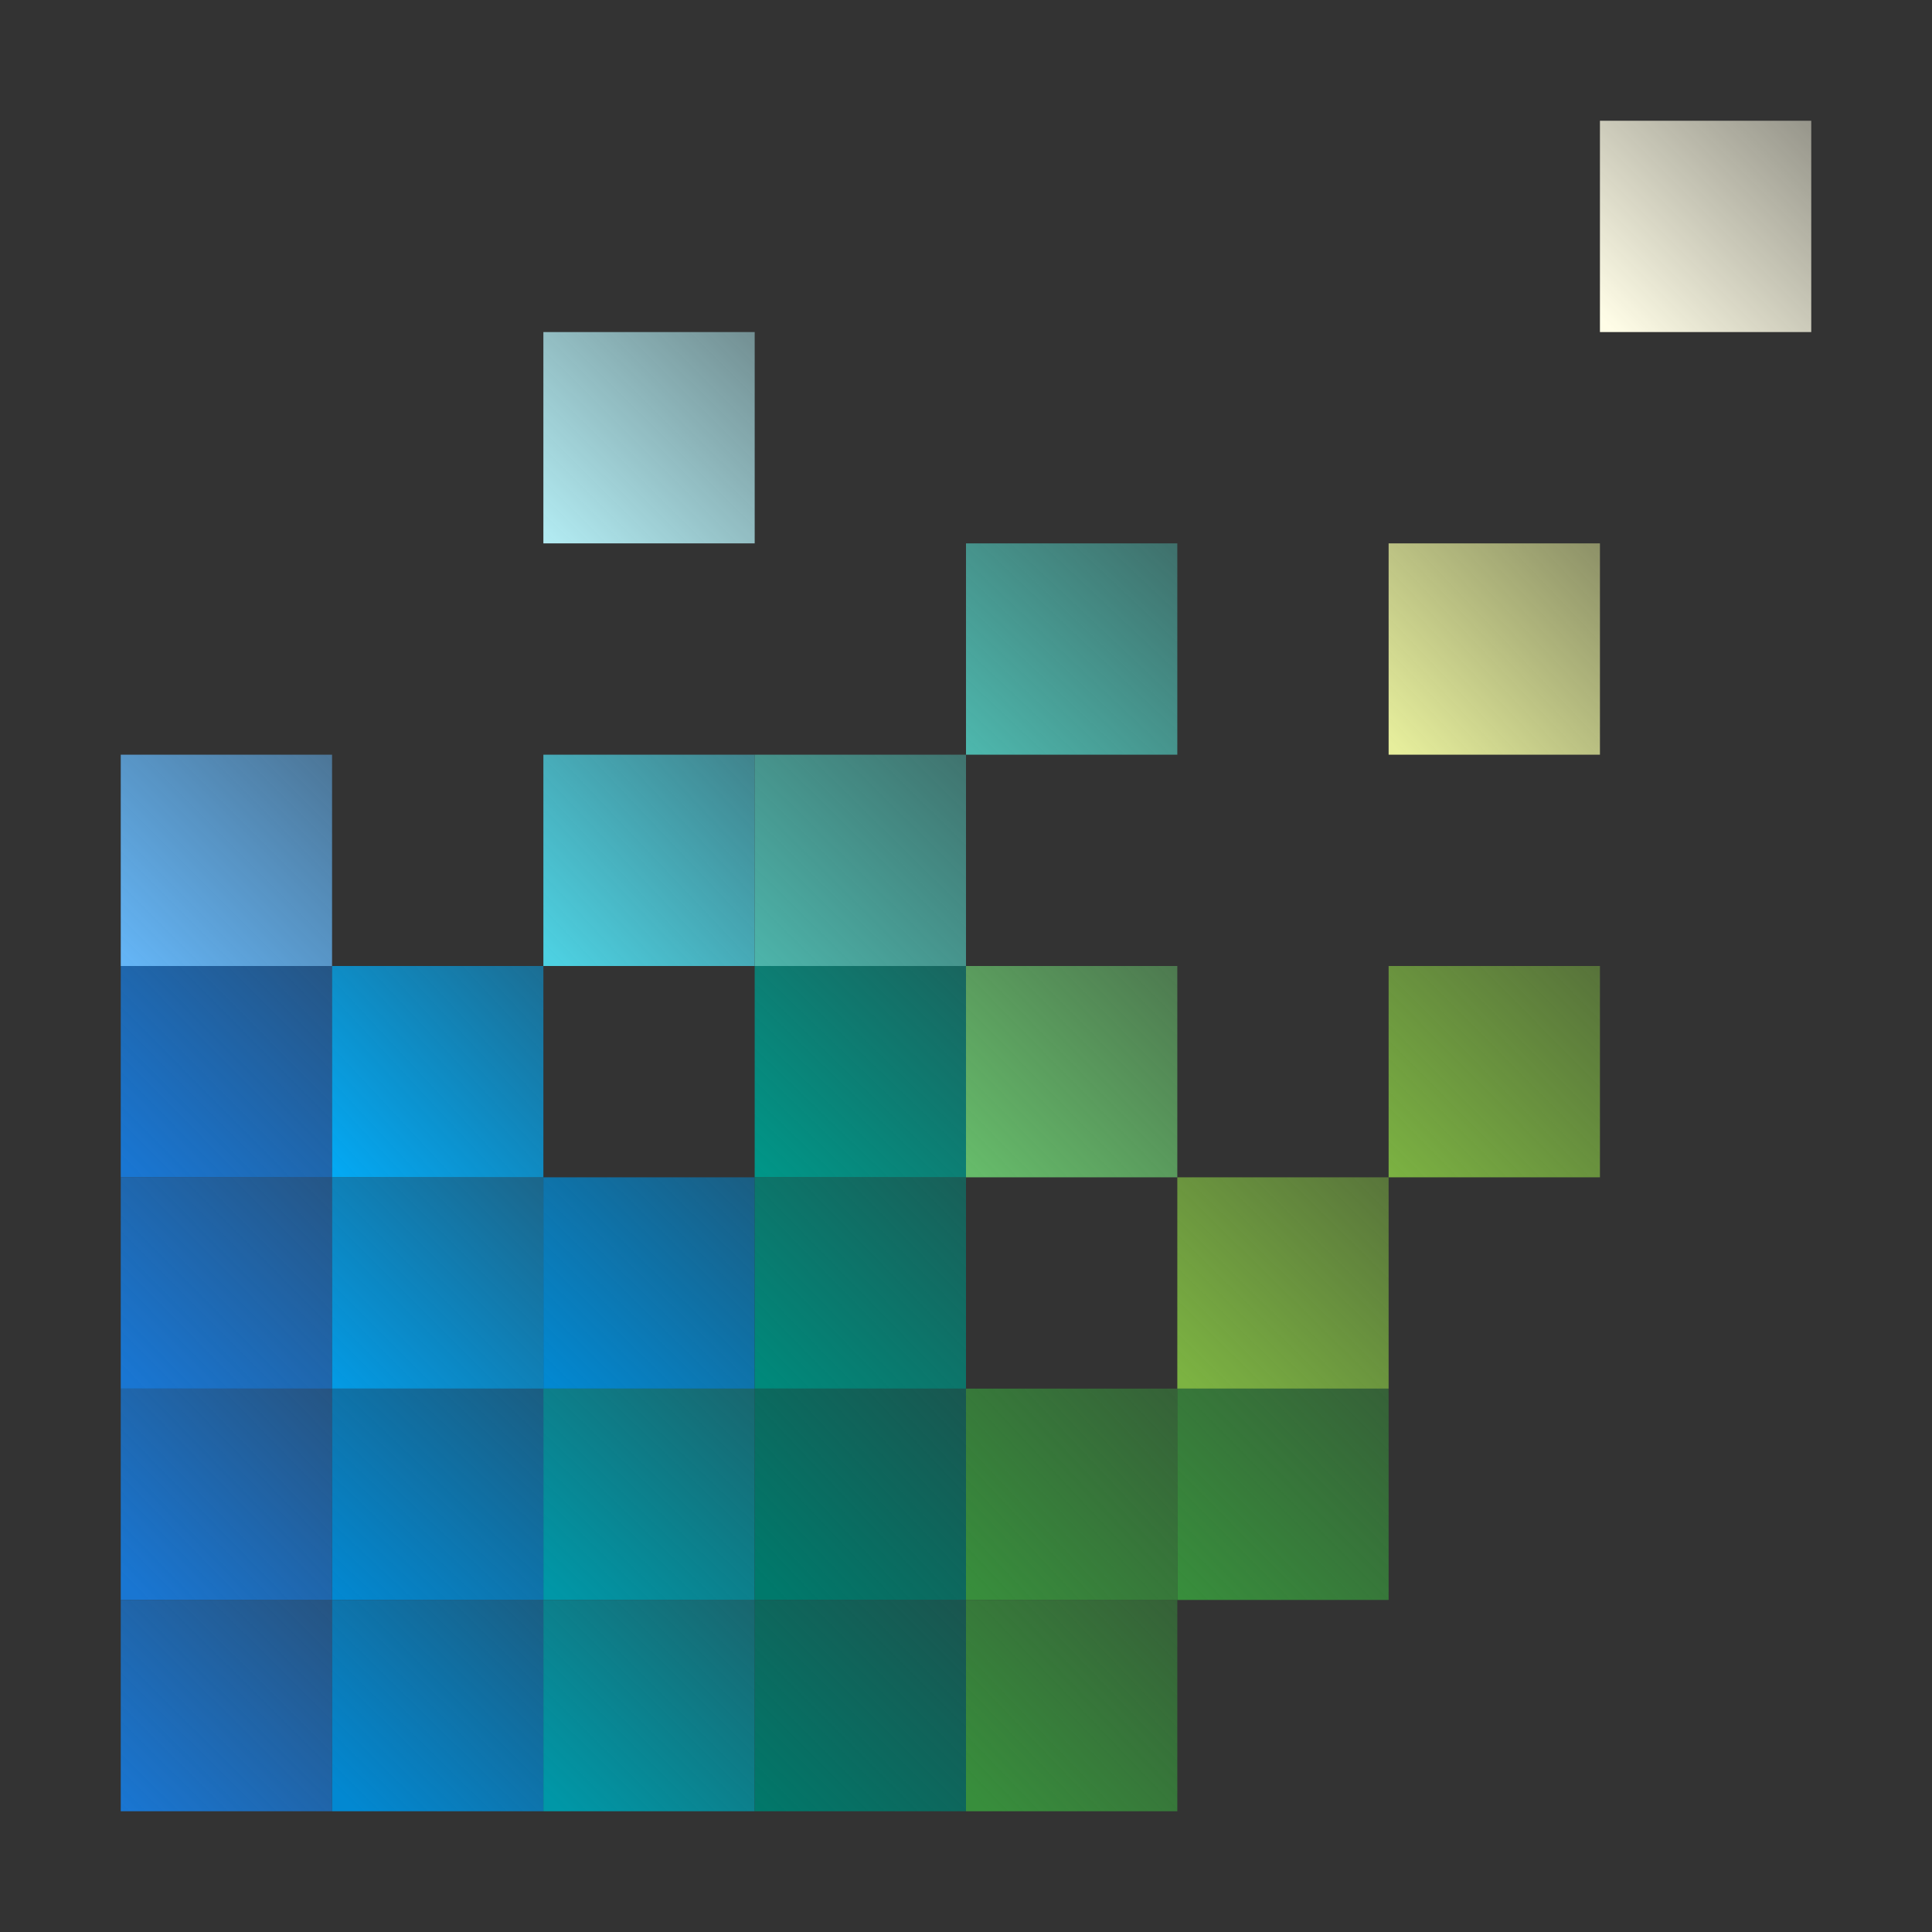 <?xml version="1.0" encoding="UTF-8" standalone="no"?>
<!-- Created with Inkscape (http://www.inkscape.org/) -->

<svg
   width="512"
   height="512"
   viewBox="0 0 512 512"
   version="1.1"
   id="svg1"
   sodipodi:docname="EchoPixel.svg"
   inkscape:version="1.4 (86a8ad7, 2024-10-11)"
   inkscape:export-filename="EchoPixel.png"
   inkscape:export-xdpi="96"
   inkscape:export-ydpi="96"
   xmlns:inkscape="http://www.inkscape.org/namespaces/inkscape"
   xmlns:sodipodi="http://sodipodi.sourceforge.net/DTD/sodipodi-0.dtd"
   xmlns:xlink="http://www.w3.org/1999/xlink"
   xmlns="http://www.w3.org/2000/svg"
   xmlns:svg="http://www.w3.org/2000/svg">
  <rect x="0" y="0" width="512" height="512" fill="#333333" stroke="none"/>
  <sodipodi:namedview
     id="namedview1"
     pagecolor="#ffffff"
     bordercolor="#000000"
     borderopacity="0.25"
     inkscape:showpageshadow="2"
     inkscape:pageopacity="0.0"
     inkscape:pagecheckerboard="true"
     inkscape:deskcolor="#d1d1d1"
     inkscape:document-units="px"
     showguides="true"
     showgrid="true"
     inkscape:lockguides="false"
     inkscape:zoom="1.1884766"
     inkscape:cx="217.92604"
     inkscape:cy="266.3073"
     inkscape:window-width="2560"
     inkscape:window-height="1494"
     inkscape:window-x="-11"
     inkscape:window-y="-11"
     inkscape:window-maximized="1"
     inkscape:current-layer="svg1"
     inkscape:export-bgcolor="#ffffff00">
    <sodipodi:guide
       position="0,480"
       orientation="0,1"
       id="guide28"
       inkscape:locked="false"
       inkscape:label=""
       inkscape:color="rgb(0,134,229)" />
    <sodipodi:guide
       position="480,512"
       orientation="-1,0"
       id="guide29"
       inkscape:locked="false"
       inkscape:label=""
       inkscape:color="rgb(0,134,229)" />
    <sodipodi:guide
       position="0,32"
       orientation="0,1"
       id="guide30"
       inkscape:locked="false"
       inkscape:label=""
       inkscape:color="rgb(0,134,229)" />
    <sodipodi:guide
       position="32,512"
       orientation="-1,0"
       id="guide31"
       inkscape:locked="false"
       inkscape:label=""
       inkscape:color="rgb(0,134,229)" />
    <sodipodi:guide
       position="256,256"
       orientation="-1,0"
       id="guide33"
       inkscape:locked="false"
       inkscape:label=""
       inkscape:color="rgb(0,134,229)" />
    <sodipodi:guide
       position="256,256"
       orientation="0,1"
       id="guide34"
       inkscape:locked="false"
       inkscape:label=""
       inkscape:color="rgb(0,134,229)" />
  </sodipodi:namedview>
  <defs
     id="defs1">
    <linearGradient
       id="linearGradient48"
       inkscape:collect="always">
      <stop
         style="stop-color:#7cb342;stop-opacity:1;"
         offset="0"
         id="stop48" />
      <stop
         style="stop-color:#7cb342;stop-opacity:0;"
         offset="1"
         id="stop49" />
    </linearGradient>
    <linearGradient
       id="linearGradient46"
       inkscape:collect="always">
      <stop
         style="stop-color:#e6ee9c;stop-opacity:1;"
         offset="0"
         id="stop46" />
      <stop
         style="stop-color:#e6ee9c;stop-opacity:0;"
         offset="1"
         id="stop47" />
    </linearGradient>
    <linearGradient
       id="linearGradient44"
       inkscape:collect="always">
      <stop
         style="stop-color:#fffde7;stop-opacity:1;"
         offset="0"
         id="stop44" />
      <stop
         style="stop-color:#fffde7;stop-opacity:0;"
         offset="1"
         id="stop45" />
    </linearGradient>
    <linearGradient
       id="linearGradient42"
       inkscape:collect="always">
      <stop
         style="stop-color:#388e3c;stop-opacity:1;"
         offset="0"
         id="stop42" />
      <stop
         style="stop-color:#388e3c;stop-opacity:0;"
         offset="1"
         id="stop43" />
    </linearGradient>
    <linearGradient
       id="linearGradient40"
       inkscape:collect="always">
      <stop
         style="stop-color:#388e3c;stop-opacity:1;"
         offset="0"
         id="stop40" />
      <stop
         style="stop-color:#388e3c;stop-opacity:0;"
         offset="1"
         id="stop41" />
    </linearGradient>
    <linearGradient
       id="linearGradient38"
       inkscape:collect="always">
      <stop
         style="stop-color:#66bb6a;stop-opacity:1;"
         offset="0"
         id="stop38" />
      <stop
         style="stop-color:#66bb6a;stop-opacity:0;"
         offset="1"
         id="stop39" />
    </linearGradient>
    <linearGradient
       id="linearGradient36"
       inkscape:collect="always">
      <stop
         style="stop-color:#00796b;stop-opacity:1;"
         offset="0"
         id="stop36" />
      <stop
         style="stop-color:#00796b;stop-opacity:0;"
         offset="1"
         id="stop37" />
    </linearGradient>
    <linearGradient
       id="linearGradient34"
       inkscape:collect="always">
      <stop
         style="stop-color:#00796b;stop-opacity:1;"
         offset="0"
         id="stop34" />
      <stop
         style="stop-color:#00796b;stop-opacity:0;"
         offset="1"
         id="stop35" />
    </linearGradient>
    <linearGradient
       id="linearGradient32"
       inkscape:collect="always">
      <stop
         style="stop-color:#00897b;stop-opacity:1;"
         offset="0"
         id="stop32" />
      <stop
         style="stop-color:#00897b;stop-opacity:0;"
         offset="1"
         id="stop33" />
    </linearGradient>
    <linearGradient
       id="linearGradient30"
       inkscape:collect="always">
      <stop
         style="stop-color:#009688;stop-opacity:1;"
         offset="0"
         id="stop30" />
      <stop
         style="stop-color:#009688;stop-opacity:0;"
         offset="1"
         id="stop31" />
    </linearGradient>
    <linearGradient
       id="linearGradient27"
       inkscape:collect="always">
      <stop
         style="stop-color:#4db6ac;stop-opacity:1;"
         offset="0"
         id="stop27" />
      <stop
         style="stop-color:#4db6ac;stop-opacity:0;"
         offset="1"
         id="stop28" />
    </linearGradient>
    <linearGradient
       id="linearGradient25"
       inkscape:collect="always">
      <stop
         style="stop-color:#b2ebf2;stop-opacity:1;"
         offset="0"
         id="stop25" />
      <stop
         style="stop-color:#b2ebf2;stop-opacity:0;"
         offset="1"
         id="stop26" />
    </linearGradient>
    <linearGradient
       id="linearGradient23"
       inkscape:collect="always">
      <stop
         style="stop-color:#4dd0e1;stop-opacity:1;"
         offset="0"
         id="stop23" />
      <stop
         style="stop-color:#4dd0e1;stop-opacity:0;"
         offset="1"
         id="stop24" />
    </linearGradient>
    <linearGradient
       id="linearGradient19"
       inkscape:collect="always">
      <stop
         style="stop-color:#0097a7;stop-opacity:1;"
         offset="0"
         id="stop19" />
      <stop
         style="stop-color:#0097a7;stop-opacity:0;"
         offset="1"
         id="stop20" />
    </linearGradient>
    <linearGradient
       id="linearGradient17"
       inkscape:collect="always">
      <stop
         style="stop-color:#0288d1;stop-opacity:1;"
         offset="0"
         id="stop17" />
      <stop
         style="stop-color:#0288d1;stop-opacity:0;"
         offset="1"
         id="stop18" />
    </linearGradient>
    <linearGradient
       id="linearGradient15"
       inkscape:collect="always">
      <stop
         style="stop-color:#0288d1;stop-opacity:1;"
         offset="0"
         id="stop15" />
      <stop
         style="stop-color:#0288d1;stop-opacity:0;"
         offset="1"
         id="stop16" />
    </linearGradient>
    <linearGradient
       id="linearGradient13"
       inkscape:collect="always">
      <stop
         style="stop-color:#039be5;stop-opacity:1;"
         offset="0"
         id="stop13" />
      <stop
         style="stop-color:#039be5;stop-opacity:0;"
         offset="1"
         id="stop14" />
    </linearGradient>
    <linearGradient
       id="linearGradient11"
       inkscape:collect="always">
      <stop
         style="stop-color:#03a9f4;stop-opacity:1;"
         offset="0"
         id="stop11" />
      <stop
         style="stop-color:#03a9f4;stop-opacity:0;"
         offset="1"
         id="stop12" />
    </linearGradient>
    <linearGradient
       id="linearGradient8"
       inkscape:collect="always">
      <stop
         style="stop-color:#64b5f6;stop-opacity:1;"
         offset="0"
         id="stop8" />
      <stop
         style="stop-color:#64b5f6;stop-opacity:0;"
         offset="1"
         id="stop9" />
    </linearGradient>
    <linearGradient
       id="linearGradient3"
       inkscape:collect="always">
      <stop
         style="stop-color:#1976d2;stop-opacity:1;"
         offset="0"
         id="stop3" />
      <stop
         style="stop-color:#1976d2;stop-opacity:0;"
         offset="1"
         id="stop4" />
    </linearGradient>
    <linearGradient
       inkscape:collect="always"
       xlink:href="#linearGradient3"
       id="linearGradient4"
       x1="32.815"
       y1="480.447"
       x2="142.199"
       y2="370.222"
       gradientUnits="userSpaceOnUse" />
    <linearGradient
       inkscape:collect="always"
       xlink:href="#linearGradient3"
       id="linearGradient5"
       x1="34.498"
       y1="420.707"
       x2="141.357"
       y2="316.371"
       gradientUnits="userSpaceOnUse" />
    <linearGradient
       inkscape:collect="always"
       xlink:href="#linearGradient3"
       id="linearGradient6"
       x1="36.181"
       y1="367.698"
       x2="148.089"
       y2="256.631"
       gradientUnits="userSpaceOnUse" />
    <linearGradient
       inkscape:collect="always"
       xlink:href="#linearGradient3"
       id="linearGradient7"
       x1="35.339"
       y1="311.323"
       x2="146.406"
       y2="201.098"
       gradientUnits="userSpaceOnUse" />
    <linearGradient
       inkscape:collect="always"
       xlink:href="#linearGradient8"
       id="linearGradient9"
       x1="31.974"
       y1="254.107"
       x2="144.723"
       y2="141.357"
       gradientUnits="userSpaceOnUse" />
    <linearGradient
       inkscape:collect="always"
       xlink:href="#linearGradient11"
       id="linearGradient12"
       x1="85.824"
       y1="308.799"
       x2="200.256"
       y2="201.939"
       gradientUnits="userSpaceOnUse" />
    <linearGradient
       inkscape:collect="always"
       xlink:href="#linearGradient13"
       id="linearGradient14"
       x1="90.031"
       y1="370.222"
       x2="199.415"
       y2="260.838"
       gradientUnits="userSpaceOnUse" />
    <linearGradient
       inkscape:collect="always"
       xlink:href="#linearGradient15"
       id="linearGradient16"
       x1="92.555"
       y1="426.597"
       x2="198.574"
       y2="313.847"
       gradientUnits="userSpaceOnUse" />
    <linearGradient
       inkscape:collect="always"
       xlink:href="#linearGradient17"
       id="linearGradient18"
       x1="92.555"
       y1="477.923"
       x2="197.732"
       y2="371.063"
       gradientUnits="userSpaceOnUse" />
    <linearGradient
       inkscape:collect="always"
       xlink:href="#linearGradient19"
       id="linearGradient20"
       x1="147.247"
       y1="477.923"
       x2="254.948"
       y2="369.38"
       gradientUnits="userSpaceOnUse" />
    <linearGradient
       inkscape:collect="always"
       xlink:href="#linearGradient19"
       id="linearGradient21"
       x1="145.565"
       y1="421.548"
       x2="254.107"
       y2="308.799"
       gradientUnits="userSpaceOnUse" />
    <linearGradient
       inkscape:collect="always"
       xlink:href="#linearGradient15"
       id="linearGradient22"
       x1="145.565"
       y1="366.856"
       x2="253.265"
       y2="256.631"
       gradientUnits="userSpaceOnUse" />
    <linearGradient
       inkscape:collect="always"
       xlink:href="#linearGradient23"
       id="linearGradient24"
       x1="145.565"
       y1="253.265"
       x2="258.314"
       y2="146.406"
       gradientUnits="userSpaceOnUse" />
    <linearGradient
       inkscape:collect="always"
       xlink:href="#linearGradient25"
       id="linearGradient26"
       x1="147.247"
       y1="145.565"
       x2="257.472"
       y2="34.498"
       gradientUnits="userSpaceOnUse" />
    <linearGradient
       inkscape:collect="always"
       xlink:href="#linearGradient27"
       id="linearGradient28"
       x1="199.415"
       y1="257.472"
       x2="310.482"
       y2="144.723"
       gradientUnits="userSpaceOnUse" />
    <linearGradient
       inkscape:collect="always"
       xlink:href="#linearGradient27"
       id="linearGradient29"
       x1="258.314"
       y1="199.415"
       x2="357.601"
       y2="94.238"
       gradientUnits="userSpaceOnUse" />
    <linearGradient
       inkscape:collect="always"
       xlink:href="#linearGradient30"
       id="linearGradient31"
       x1="199.415"
       y1="309.64"
       x2="309.64"
       y2="195.208"
       gradientUnits="userSpaceOnUse" />
    <linearGradient
       inkscape:collect="always"
       xlink:href="#linearGradient32"
       id="linearGradient33"
       x1="201.098"
       y1="365.173"
       x2="313.006"
       y2="255.79"
       gradientUnits="userSpaceOnUse" />
    <linearGradient
       inkscape:collect="always"
       xlink:href="#linearGradient34"
       id="linearGradient35"
       x1="202.781"
       y1="419.865"
       x2="313.006"
       y2="315.53"
       gradientUnits="userSpaceOnUse" />
    <linearGradient
       inkscape:collect="always"
       xlink:href="#linearGradient36"
       id="linearGradient37"
       x1="199.415"
       y1="482.13"
       x2="311.323"
       y2="370.222"
       gradientUnits="userSpaceOnUse" />
    <linearGradient
       inkscape:collect="always"
       xlink:href="#linearGradient38"
       id="linearGradient39"
       x1="258.314"
       y1="311.323"
       x2="371.905"
       y2="199.415"
       gradientUnits="userSpaceOnUse" />
    <linearGradient
       inkscape:collect="always"
       xlink:href="#linearGradient40"
       id="linearGradient41"
       x1="257.472"
       y1="422.389"
       x2="371.063"
       y2="315.53"
       gradientUnits="userSpaceOnUse" />
    <linearGradient
       inkscape:collect="always"
       xlink:href="#linearGradient42"
       id="linearGradient43"
       x1="256.631"
       y1="475.399"
       x2="366.015"
       y2="370.222"
       gradientUnits="userSpaceOnUse" />
    <linearGradient
       inkscape:collect="always"
       xlink:href="#linearGradient44"
       id="linearGradient45"
       x1="425.755"
       y1="85.824"
       x2="530.932"
       y2="-19.353"
       gradientUnits="userSpaceOnUse" />
    <linearGradient
       inkscape:collect="always"
       xlink:href="#linearGradient46"
       id="linearGradient47"
       x1="367.698"
       y1="196.049"
       x2="478.764"
       y2="90.031"
       gradientUnits="userSpaceOnUse" />
    <linearGradient
       inkscape:collect="always"
       xlink:href="#linearGradient48"
       id="linearGradient49"
       x1="313.006"
       y1="365.173"
       x2="424.072"
       y2="252.424"
       gradientUnits="userSpaceOnUse" />
    <linearGradient
       inkscape:collect="always"
       xlink:href="#linearGradient42"
       id="linearGradient50"
       x1="312.164"
       y1="422.389"
       x2="424.072"
       y2="311.323"
       gradientUnits="userSpaceOnUse" />
    <linearGradient
       inkscape:collect="always"
       xlink:href="#linearGradient48"
       id="linearGradient51"
       x1="366.856"
       y1="312.164"
       x2="479.606"
       y2="200.256"
       gradientUnits="userSpaceOnUse" />
  </defs>
  <g
     inkscape:label="图层 1"
     inkscape:groupmode="layer"
     id="layer1"
     style="opacity:1;fill:#00e0b6;fill-opacity:1">
    <rect
       style="fill:url(#linearGradient31);fill-opacity:1;stroke-width:2.218"
       id="rect5"
       width="56"
       height="56"
       x="200"
       y="256"
       inkscape:label="像素5" />
    <rect
       style="fill:url(#linearGradient7);fill-opacity:1;stroke-width:2.24"
       id="rect7"
       width="56"
       height="56"
       x="32"
       y="256"
       inkscape:label="像素3" />
    <rect
       style="fill:url(#linearGradient12);fill-opacity:1;stroke-width:2.218"
       id="rect8"
       width="56"
       height="56"
       x="88"
       y="256"
       inkscape:label="像素2" />
    <rect
       style="fill:url(#linearGradient6);fill-opacity:1;stroke-width:2.218"
       id="rect5-8"
       width="56"
       height="56"
       x="32"
       y="312"
       inkscape:label="像素5" />
    <rect
       style="fill:url(#linearGradient14);fill-opacity:1;stroke-width:2.218"
       id="rect5-8-6"
       width="56"
       height="56"
       x="88"
       y="312"
       inkscape:label="像素5" />
    <rect
       style="fill:url(#linearGradient22);fill-opacity:1;stroke-width:2.218"
       id="rect5-8-6-8"
       width="56"
       height="56"
       x="144"
       y="312"
       inkscape:label="像素5" />
    <rect
       style="fill:url(#linearGradient33);fill-opacity:1;stroke-width:2.218"
       id="rect5-8-6-8-5"
       width="56"
       height="56"
       x="200"
       y="312"
       inkscape:label="像素5" />
    <rect
       style="fill:url(#linearGradient21);fill-opacity:1;stroke-width:2.218"
       id="rect1-1-1-9"
       width="56"
       height="56"
       x="144"
       y="368"
       inkscape:label="像素1" />
    <rect
       style="fill:url(#linearGradient35);fill-opacity:1;stroke-width:2.218"
       id="rect5-88"
       width="56"
       height="56"
       x="200"
       y="368"
       inkscape:label="像素5" />
    <rect
       style="fill:url(#linearGradient5);fill-opacity:1;stroke-width:2.24"
       id="rect7-0"
       width="56"
       height="56"
       x="32"
       y="368"
       inkscape:label="像素3" />
    <rect
       style="fill:url(#linearGradient16);fill-opacity:1;stroke-width:2.218"
       id="rect8-8"
       width="56"
       height="56"
       x="88"
       y="368"
       inkscape:label="像素2" />
    <rect
       style="fill:url(#linearGradient4);fill-opacity:1;stroke-width:2.218"
       id="rect5-8-7"
       width="56"
       height="56"
       x="32"
       y="424"
       inkscape:label="像素5" />
    <rect
       style="fill:url(#linearGradient18);fill-opacity:1;stroke-width:2.218"
       id="rect5-8-6-7"
       width="56"
       height="56"
       x="88"
       y="424"
       inkscape:label="像素5" />
    <rect
       style="fill:url(#linearGradient20);fill-opacity:1;stroke-width:2.218"
       id="rect5-8-6-8-8"
       width="56"
       height="56"
       x="144"
       y="424"
       inkscape:label="像素5" />
    <rect
       style="fill:url(#linearGradient37);fill-opacity:1;stroke-width:2.218"
       id="rect5-8-6-8-5-3"
       width="56"
       height="56"
       x="200"
       y="424"
       inkscape:label="像素5" />
    <rect
       style="fill:url(#linearGradient51);fill-opacity:1;stroke-width:2.218"
       id="rect1-1-1-1"
       width="56"
       height="56"
       x="368"
       y="256"
       inkscape:label="像素1" />
    <rect
       style="fill:url(#linearGradient39);fill-opacity:1;stroke-width:2.24"
       id="rect7-7"
       width="56"
       height="56"
       x="256"
       y="256"
       inkscape:label="像素3" />
    <rect
       style="fill:url(#linearGradient49);fill-opacity:1;stroke-width:2.218"
       id="rect5-8-6-9"
       width="56"
       height="56"
       x="312"
       y="312"
       inkscape:label="像素5" />
    <rect
       style="fill:url(#linearGradient41);fill-opacity:1;stroke-width:2.24"
       id="rect7-0-9"
       width="56"
       height="56"
       x="256"
       y="368"
       inkscape:label="像素3" />
    <rect
       style="fill:url(#linearGradient50);fill-opacity:1;stroke-width:2.218"
       id="rect8-8-9"
       width="56"
       height="56"
       x="312"
       y="368"
       inkscape:label="像素2" />
    <rect
       style="fill:url(#linearGradient43);fill-opacity:1;stroke-width:2.218"
       id="rect5-8-7-6"
       width="56"
       height="56"
       x="256"
       y="424"
       inkscape:label="像素5" />
    <rect
       style="fill:url(#linearGradient45);fill-opacity:1;stroke-width:2.218"
       id="rect5-5"
       width="56"
       height="56"
       x="424"
       y="32"
       inkscape:label="像素5" />
    <rect
       style="fill:url(#linearGradient47);fill-opacity:1;stroke-width:2.218"
       id="rect1-1-1-9-0"
       width="56"
       height="56"
       x="368"
       y="144"
       inkscape:label="像素1" />
    <rect
       style="fill:url(#linearGradient29);fill-opacity:1;stroke-width:2.24"
       id="rect7-0-8"
       width="56"
       height="56"
       x="256"
       y="144"
       inkscape:label="像素3" />
    <rect
       style="fill:url(#linearGradient26);fill-opacity:1;stroke-width:2.218"
       id="rect5-8-6-8-1"
       width="56"
       height="56"
       x="144"
       y="88"
       inkscape:label="像素5" />
    <rect
       style="fill:url(#linearGradient9);fill-opacity:1;stroke-width:2.218"
       id="rect5-8-7-2"
       width="56"
       height="56"
       x="32"
       y="200"
       inkscape:label="像素5" />
    <rect
       style="fill:url(#linearGradient24);fill-opacity:1;stroke-width:2.218"
       id="rect5-8-6-8-8-8"
       width="56"
       height="56"
       x="144"
       y="200"
       inkscape:label="像素5" />
    <rect
       style="fill:url(#linearGradient28);fill-opacity:1;stroke-width:2.218"
       id="rect5-8-6-8-5-3-6"
       width="56"
       height="56"
       x="200"
       y="200"
       inkscape:label="像素5" />
  </g>
</svg>
